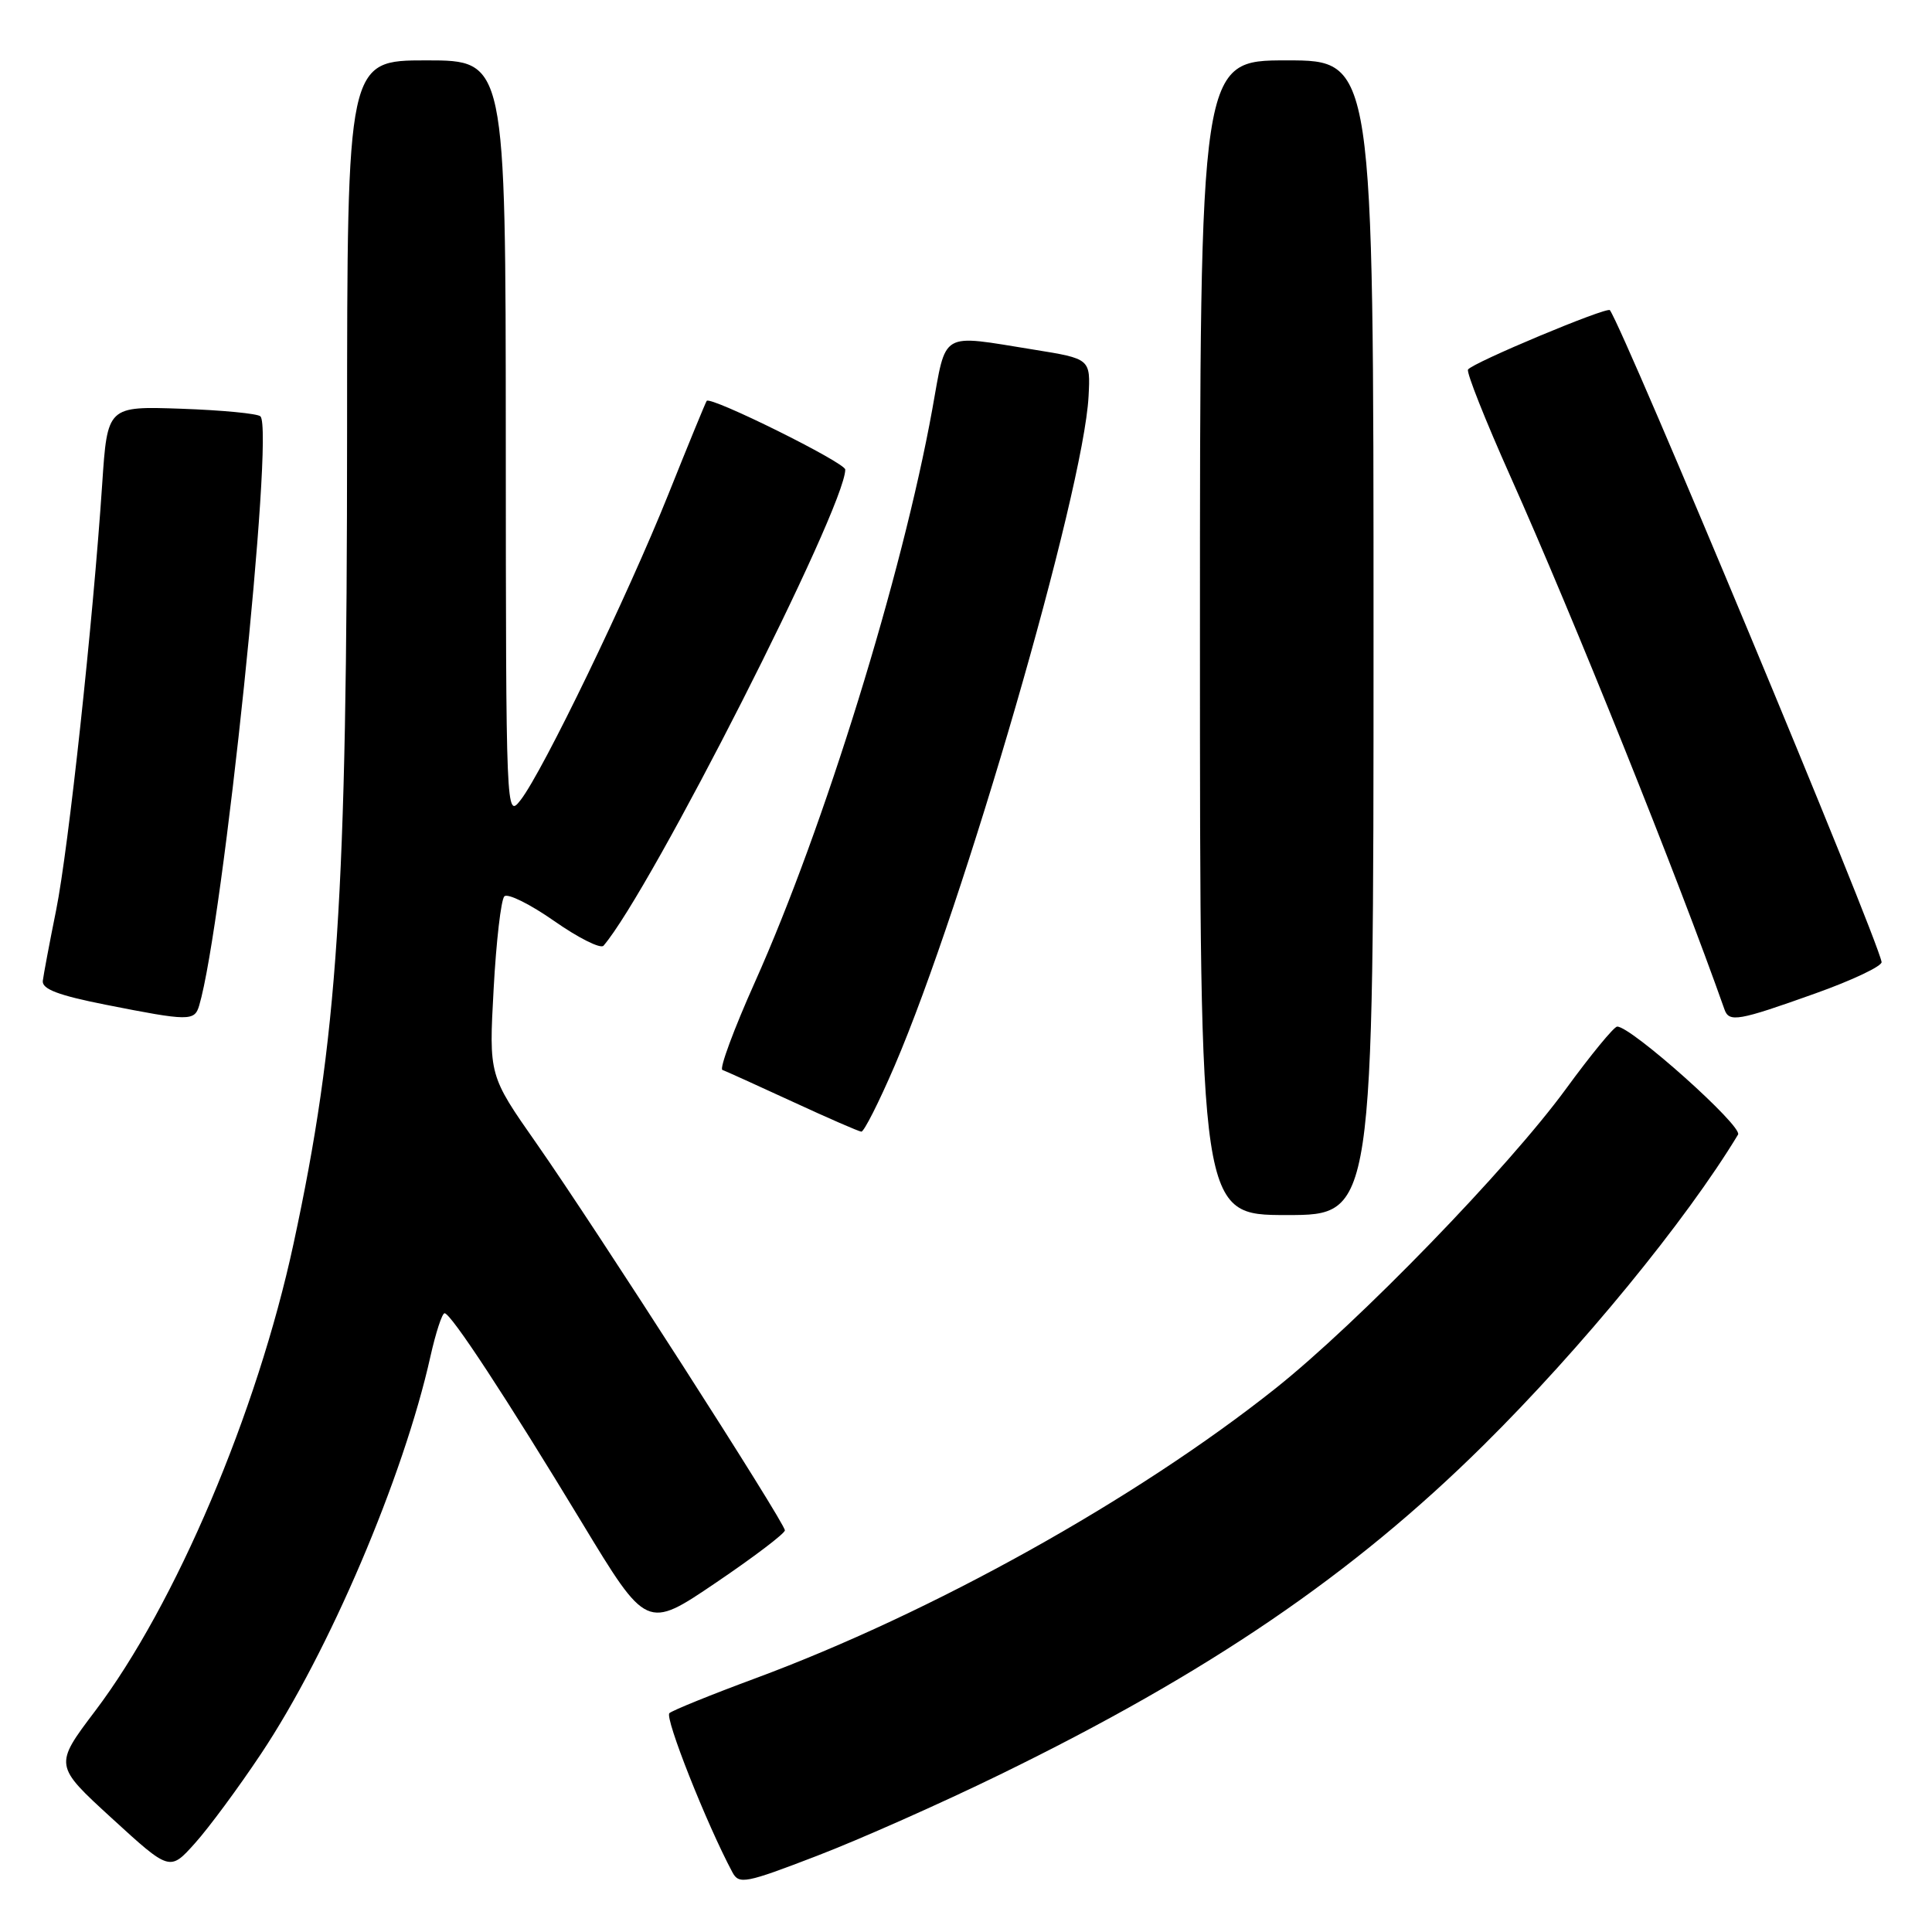<?xml version="1.0" encoding="UTF-8" standalone="no"?>
<!DOCTYPE svg PUBLIC "-//W3C//DTD SVG 1.1//EN" "http://www.w3.org/Graphics/SVG/1.1/DTD/svg11.dtd" >
<svg xmlns="http://www.w3.org/2000/svg" xmlns:xlink="http://www.w3.org/1999/xlink" version="1.1" viewBox="0 0 256 256">
 <g >
 <path fill="currentColor"
d=" M 132.50 235.14 C 160.19 221.63 179.26 208.63 196.57 191.50 C 209.54 178.67 223.42 161.73 230.30 150.34 C 230.97 149.25 216.09 135.96 214.28 136.03 C 213.85 136.05 210.80 139.76 207.50 144.28 C 199.84 154.77 179.99 175.24 169.00 183.98 C 150.55 198.65 123.53 213.71 100.00 222.42 C 94.22 224.56 89.14 226.62 88.70 227.00 C 88.04 227.58 93.64 241.72 97.05 248.09 C 97.92 249.72 98.77 249.56 108.25 245.91 C 113.89 243.75 124.80 238.90 132.50 235.14 Z  M 34.58 232.40 C 43.57 218.93 53.48 195.70 57.03 179.75 C 57.74 176.59 58.58 174.01 58.91 174.01 C 59.76 174.03 67.12 185.26 77.08 201.71 C 85.69 215.93 85.69 215.93 94.84 209.73 C 99.88 206.32 104.00 203.19 104.00 202.78 C 104.00 201.78 78.97 162.78 71.08 151.50 C 64.78 142.50 64.78 142.50 65.41 131.03 C 65.75 124.73 66.39 119.21 66.83 118.77 C 67.27 118.33 70.25 119.81 73.45 122.05 C 76.65 124.29 79.59 125.76 79.97 125.31 C 86.22 118.03 112.00 67.25 112.00 62.22 C 112.00 61.30 94.14 52.45 93.64 53.12 C 93.49 53.33 91.20 58.90 88.56 65.50 C 83.15 78.99 71.94 102.20 68.99 106.00 C 67.06 108.48 67.04 108.19 67.02 58.25 C 67.00 8.00 67.00 8.00 56.50 8.00 C 46.00 8.00 46.00 8.00 45.99 57.25 C 45.98 119.16 44.76 137.60 38.89 164.82 C 34.08 187.14 23.25 212.64 12.61 226.71 C 7.16 233.92 7.16 233.92 14.83 240.94 C 22.50 247.96 22.50 247.96 25.84 244.23 C 27.68 242.18 31.61 236.86 34.58 232.40 Z  M 182.00 84.50 C 182.00 8.00 182.00 8.00 170.50 8.00 C 159.00 8.00 159.00 8.00 159.00 84.50 C 159.00 161.00 159.00 161.00 170.50 161.00 C 182.00 161.00 182.00 161.00 182.00 84.50 Z  M 118.53 141.25 C 127.69 119.94 143.58 65.12 144.24 52.52 C 144.50 47.54 144.50 47.54 137.00 46.33 C 124.41 44.31 125.44 43.70 123.53 54.25 C 119.55 76.22 109.21 109.62 100.05 130.09 C 97.24 136.36 95.30 141.61 95.72 141.77 C 96.15 141.92 100.33 143.82 105.00 145.97 C 109.67 148.13 113.78 149.92 114.13 149.95 C 114.48 149.98 116.46 146.06 118.53 141.25 Z  M 26.39 133.25 C 29.55 122.62 36.37 57.04 34.51 55.17 C 34.14 54.80 29.43 54.35 24.03 54.16 C 14.23 53.82 14.23 53.82 13.54 64.16 C 12.32 82.41 9.08 112.43 7.44 120.59 C 6.56 124.94 5.77 129.16 5.67 129.97 C 5.55 131.06 7.74 131.89 14.00 133.13 C 25.06 135.32 25.77 135.32 26.39 133.25 Z  M 240.50 131.65 C 245.45 129.89 249.42 128.00 249.32 127.47 C 248.68 123.98 215.33 43.98 213.32 41.10 C 212.96 40.60 195.07 48.08 194.52 48.97 C 194.29 49.34 196.81 55.68 200.11 63.07 C 208.50 81.84 222.40 116.44 228.50 133.75 C 229.11 135.50 230.31 135.29 240.50 131.65 Z "/>
</g>
</svg>